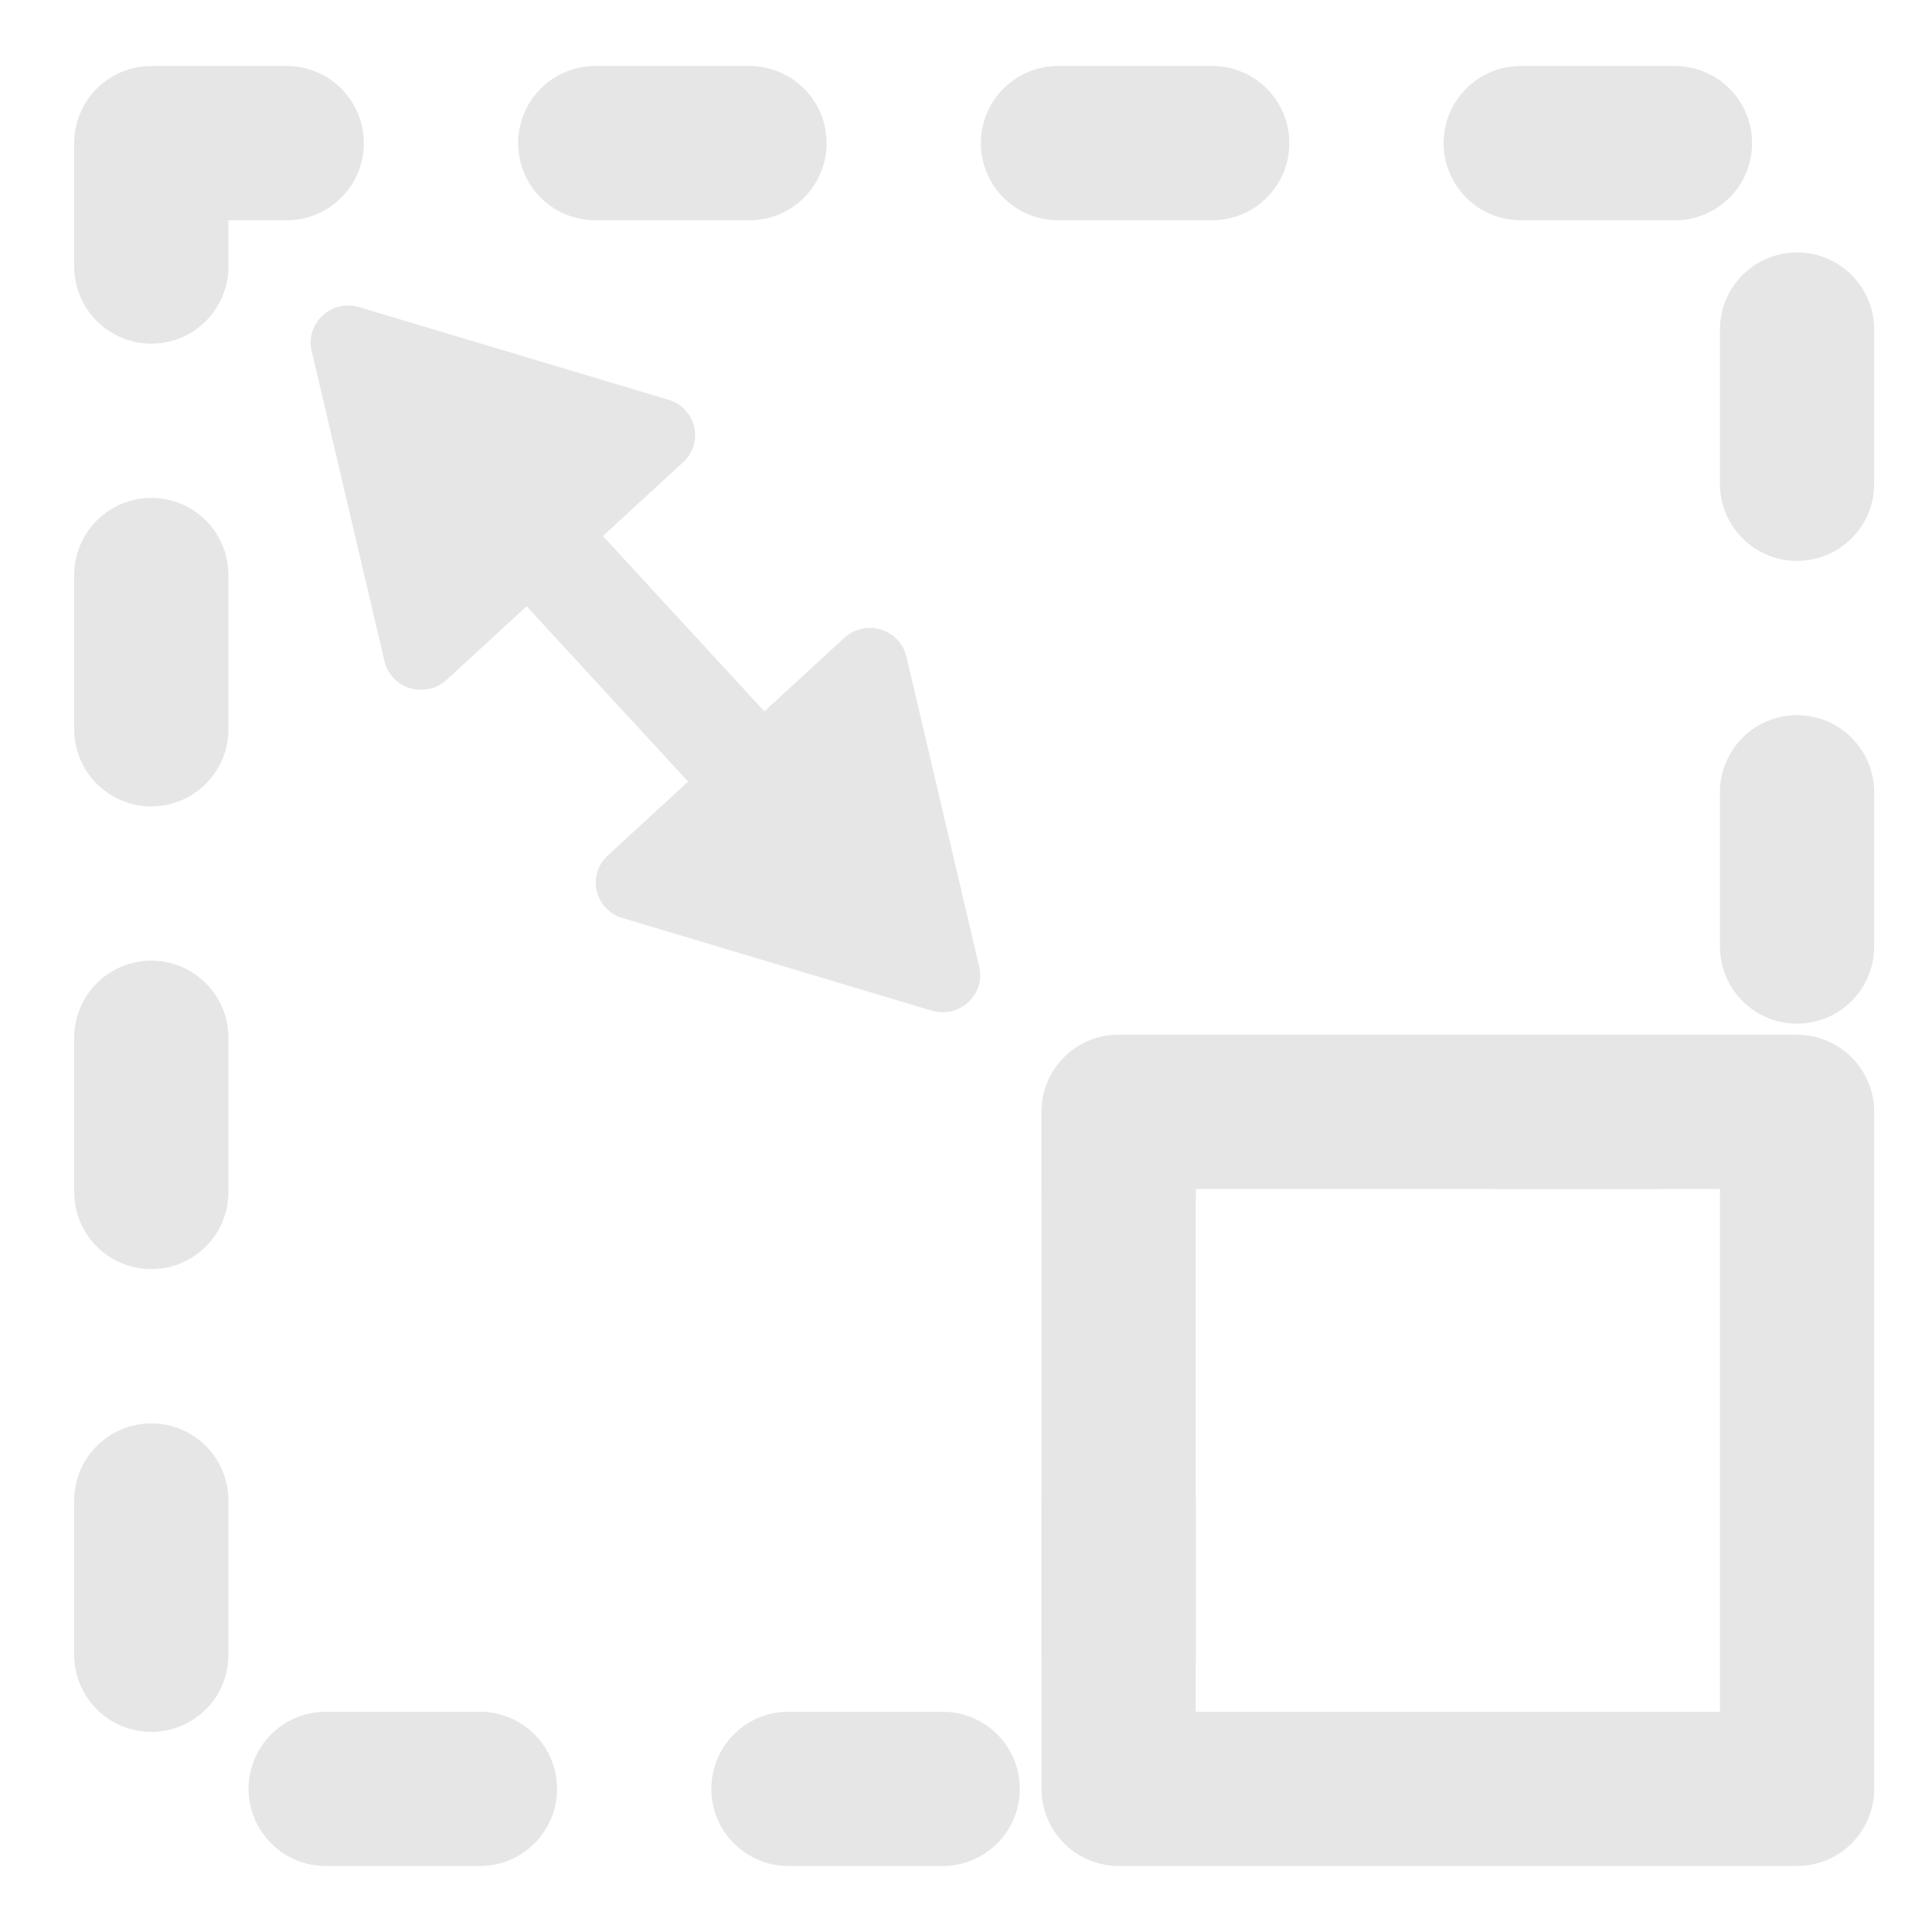 <?xml version="1.0" encoding="UTF-8" standalone="no"?>
<svg
   xmlns:ooo="http://xml.openoffice.org/svg/export"
   xmlns:dc="http://purl.org/dc/elements/1.1/"
   xmlns:cc="http://creativecommons.org/ns#"
   xmlns:rdf="http://www.w3.org/1999/02/22-rdf-syntax-ns#"
   xmlns:svg="http://www.w3.org/2000/svg"
   xmlns="http://www.w3.org/2000/svg"
   xmlns:sodipodi="http://sodipodi.sourceforge.net/DTD/sodipodi-0.dtd"
   xmlns:inkscape="http://www.inkscape.org/namespaces/inkscape"
   version="1.2"
   width="132.56mm"
   height="132.56mm"
   viewBox="0 0 13256 13256"
   preserveAspectRatio="xMidYMid"
   fill-rule="evenodd"
   stroke-width="28.222"
   stroke-linejoin="round"
   xml:space="preserve"
   id="svg82"
   sodipodi:docname="scale.svg"
   inkscape:version="0.92.2 5c3e80d, 2017-08-06"><sodipodi:namedview
     pagecolor="#ffffff"
     bordercolor="#666666"
     borderopacity="1"
     objecttolerance="10"
     gridtolerance="10"
     guidetolerance="10"
     inkscape:pageopacity="0"
     inkscape:pageshadow="2"
     inkscape:window-width="2248"
     inkscape:window-height="1181"
     id="namedview84"
     showgrid="false"
     inkscape:zoom="0.66615762"
     inkscape:cx="-533.22869"
     inkscape:cy="213.94111"
     inkscape:window-x="2824"
     inkscape:window-y="50"
     inkscape:window-maximized="0"
     inkscape:current-layer="svg82"
     inkscape:measure-start="-150.115,633.484"
     inkscape:measure-end="-150.115,634.985" /><defs
     class="ClipPathGroup"
     id="defs8"><clipPath
       id="presentation_clip_path"
       clipPathUnits="userSpaceOnUse"><rect
         x="0"
         y="0"
         width="13256"
         height="13256"
         id="rect2" /></clipPath><clipPath
       id="presentation_clip_path_shrink"
       clipPathUnits="userSpaceOnUse"><rect
         x="13"
         y="13"
         width="13230"
         height="13230"
         id="rect5" /></clipPath></defs><defs
     class="TextShapeIndex"
     id="defs12"><g
       ooo:slide="id1"
       ooo:id-list="id3 id4 id5"
       id="g10" /></defs><defs
     class="EmbeddedBulletChars"
     id="defs44"><g
       id="bullet-char-template-57356"
       transform="scale(0,-0)"><path
         d="M 580,1141 L 1163,571 580,0 -4,571 580,1141 Z"
         id="path14" /></g><g
       id="bullet-char-template-57354"
       transform="scale(0,-0)"><path
         d="M 8,1128 L 1137,1128 1137,0 8,0 8,1128 Z"
         id="path17" /></g><g
       id="bullet-char-template-10146"
       transform="scale(0,-0)"><path
         d="M 174,0 L 602,739 174,1481 1456,739 174,0 Z M 1358,739 L 309,1346 659,739 1358,739 Z"
         id="path20" /></g><g
       id="bullet-char-template-10132"
       transform="scale(0,-0)"><path
         d="M 2015,739 L 1276,0 717,0 1260,543 174,543 174,936 1260,936 717,1481 1274,1481 2015,739 Z"
         id="path23" /></g><g
       id="bullet-char-template-10007"
       transform="scale(0,-0)"><path
         d="M 0,-2 C -7,14 -16,27 -25,37 L 356,567 C 262,823 215,952 215,954 215,979 228,992 255,992 264,992 276,990 289,987 310,991 331,999 354,1012 L 381,999 492,748 772,1049 836,1024 860,1049 C 881,1039 901,1025 922,1006 886,937 835,863 770,784 769,783 710,716 594,584 L 774,223 C 774,196 753,168 711,139 L 727,119 C 717,90 699,76 672,76 641,76 570,178 457,381 L 164,-76 C 142,-110 111,-127 72,-127 30,-127 9,-110 8,-76 1,-67 -2,-52 -2,-32 -2,-23 -1,-13 0,-2 Z"
         id="path26" /></g><g
       id="bullet-char-template-10004"
       transform="scale(0,-0)"><path
         d="M 285,-33 C 182,-33 111,30 74,156 52,228 41,333 41,471 41,549 55,616 82,672 116,743 169,778 240,778 293,778 328,747 346,684 L 369,508 C 377,444 397,411 428,410 L 1163,1116 C 1174,1127 1196,1133 1229,1133 1271,1133 1292,1118 1292,1087 L 1292,965 C 1292,929 1282,901 1262,881 L 442,47 C 390,-6 338,-33 285,-33 Z"
         id="path29" /></g><g
       id="bullet-char-template-9679"
       transform="scale(0,-0)"><path
         d="M 813,0 C 632,0 489,54 383,161 276,268 223,411 223,592 223,773 276,916 383,1023 489,1130 632,1184 813,1184 992,1184 1136,1130 1245,1023 1353,916 1407,772 1407,592 1407,412 1353,268 1245,161 1136,54 992,0 813,0 Z"
         id="path32" /></g><g
       id="bullet-char-template-8226"
       transform="scale(0,-0)"><path
         d="M 346,457 C 273,457 209,483 155,535 101,586 74,649 74,723 74,796 101,859 155,911 209,963 273,989 346,989 419,989 480,963 531,910 582,859 608,796 608,723 608,648 583,586 532,535 482,483 420,457 346,457 Z"
         id="path35" /></g><g
       id="bullet-char-template-8211"
       transform="scale(0,-0)"><path
         d="M -4,459 L 1135,459 1135,606 -4,606 -4,459 Z"
         id="path38" /></g><g
       id="bullet-char-template-61548"
       transform="scale(0,-0)"><path
         d="M 173,740 C 173,903 231,1043 346,1159 462,1274 601,1332 765,1332 928,1332 1067,1274 1183,1159 1299,1043 1357,903 1357,740 1357,577 1299,437 1183,322 1067,206 928,148 765,148 601,148 462,206 346,322 231,437 173,577 173,740 Z"
         id="path41" /></g></defs><g
     id="g49"><g
       id="id2"
       class="Master_Slide"><g
         id="bg-id2"
         class="Background" /><g
         id="bo-id2"
         class="BackgroundObjects" /></g></g><path
     inkscape:connector-curvature="0"
     style="opacity:1;fill:none;fill-opacity:1;stroke:#e6e6e6;stroke-width:1058.333;stroke-linecap:round;stroke-linejoin:round;stroke-miterlimit:4;stroke-dasharray:none;stroke-opacity:1"
     d="M 12330.1,7628.837 H 7675.397 V 12273.928 H 12330.1 Z"
     id="path1244" /><path
     inkscape:connector-curvature="0"
     style="opacity:1;fill:none;fill-opacity:1;stroke:#e6e6e6;stroke-width:1058.333;stroke-linecap:round;stroke-linejoin:round;stroke-miterlimit:4;stroke-dasharray:1058.333,2116.667;stroke-opacity:1;stroke-dashoffset:211.667"
     d="M 1038.231,982.059 V 12273.928 H 7675.397 V 7628.837 H 12330.1 V 982.059 Z"
     id="rect5309" /><g
     id="g915"
     inkscape:transform-center-x="1.8194372"
     inkscape:transform-center-y="3.5471294"
     transform="matrix(-4.613,-5.009,10.216,-9.041,-5066.281,9208.156)"
     style="fill:#e6e6e6;fill-opacity:1;stroke:#e6e6e6;stroke-opacity:1"><path
       inkscape:connector-curvature="0"
       style="color:#000000;font-style:normal;font-variant:normal;font-weight:normal;font-stretch:normal;font-size:medium;line-height:normal;font-family:sans-serif;font-variant-ligatures:normal;font-variant-position:normal;font-variant-caps:normal;font-variant-numeric:normal;font-variant-alternates:normal;font-feature-settings:normal;text-indent:0;text-align:start;text-decoration:none;text-decoration-line:none;text-decoration-style:solid;text-decoration-color:#000000;letter-spacing:normal;word-spacing:normal;text-transform:none;writing-mode:lr-tb;direction:ltr;text-orientation:mixed;dominant-baseline:auto;baseline-shift:baseline;text-anchor:start;white-space:normal;shape-padding:0;clip-rule:nonzero;display:inline;overflow:visible;visibility:visible;isolation:auto;mix-blend-mode:normal;color-interpolation:sRGB;color-interpolation-filters:linearRGB;solid-color:#000000;solid-opacity:1;vector-effect:none;fill:#e6e6e6;fill-opacity:1;fill-rule:evenodd;stroke:#e6e6e6;stroke-width:1.125px;stroke-linecap:butt;stroke-linejoin:miter;stroke-miterlimit:4;stroke-dasharray:none;stroke-dashoffset:0;stroke-opacity:1;color-rendering:auto;image-rendering:auto;shape-rendering:auto;text-rendering:auto;enable-background:accumulate"
       d="m -626.77,719.957 h 397.796 c 12.14,0 21.913,9.773 21.913,21.913 v 6.087 c 0,12.14 -9.773,21.913 -21.913,21.913 h -397.796 c -12.14,0 -21.913,-9.773 -21.913,-21.913 v -6.087 c 0,-12.14 9.773,-21.913 21.913,-21.913 z"
       id="path917" /><path
       inkscape:connector-curvature="0"
       style="color:#000000;font-style:normal;font-variant:normal;font-weight:normal;font-stretch:normal;font-size:medium;line-height:normal;font-family:sans-serif;font-variant-ligatures:normal;font-variant-position:normal;font-variant-caps:normal;font-variant-numeric:normal;font-variant-alternates:normal;font-feature-settings:normal;text-indent:0;text-align:start;text-decoration:none;text-decoration-line:none;text-decoration-style:solid;text-decoration-color:#000000;letter-spacing:normal;word-spacing:normal;text-transform:none;writing-mode:lr-tb;direction:ltr;text-orientation:mixed;dominant-baseline:auto;baseline-shift:baseline;text-anchor:start;white-space:normal;shape-padding:0;clip-rule:nonzero;display:inline;overflow:visible;visibility:visible;isolation:auto;mix-blend-mode:normal;color-interpolation:sRGB;color-interpolation-filters:linearRGB;solid-color:#000000;solid-opacity:1;vector-effect:none;fill:#e6e6e6;fill-opacity:1;fill-rule:evenodd;stroke:#e6e6e6;stroke-width:1.125px;stroke-linecap:butt;stroke-linejoin:miter;stroke-miterlimit:4;stroke-dasharray:none;stroke-dashoffset:0;stroke-opacity:1;color-rendering:auto;image-rendering:auto;shape-rendering:auto;text-rendering:auto;enable-background:accumulate"
       d="m -626.77,719.395 c -12.442,0 -22.477,10.035 -22.477,22.477 v 6.086 c 0,12.442 10.035,22.475 22.477,22.475 h 397.795 c 12.442,0 22.477,-10.033 22.477,-22.475 v -6.086 c 0,-12.442 -10.035,-22.477 -22.477,-22.477 z m 0,1.125 h 397.795 c 11.838,0 21.352,9.514 21.352,21.352 v 6.086 c 0,11.838 -9.514,21.35 -21.352,21.35 h -397.795 c -11.838,0 -21.35,-9.512 -21.35,-21.35 v -6.086 c 0,-11.838 9.512,-21.352 21.35,-21.352 z"
       id="path919" /></g><g
     id="g921"
     inkscape:transform-center-x="26.608741"
     inkscape:transform-center-y="21.882899"
     transform="matrix(10.499,11.305,-11.492,10.356,8844.757,-4673.826)"
     style="fill:#e6e6e6;fill-opacity:1;stroke:#e6e6e6;stroke-opacity:1"><path
       inkscape:connector-curvature="0"
       style="color:#000000;font-style:normal;font-variant:normal;font-weight:normal;font-stretch:normal;font-size:medium;line-height:normal;font-family:sans-serif;font-variant-ligatures:normal;font-variant-position:normal;font-variant-caps:normal;font-variant-numeric:normal;font-variant-alternates:normal;font-feature-settings:normal;text-indent:0;text-align:start;text-decoration:none;text-decoration-line:none;text-decoration-style:solid;text-decoration-color:#000000;letter-spacing:normal;word-spacing:normal;text-transform:none;writing-mode:lr-tb;direction:ltr;text-orientation:mixed;dominant-baseline:auto;baseline-shift:baseline;text-anchor:start;white-space:normal;shape-padding:0;clip-rule:nonzero;display:inline;overflow:visible;visibility:visible;isolation:auto;mix-blend-mode:normal;color-interpolation:sRGB;color-interpolation-filters:linearRGB;solid-color:#000000;solid-opacity:1;vector-effect:none;fill:#e6e6e6;fill-opacity:1;fill-rule:nonzero;stroke:#e6e6e6;stroke-width:16.55;stroke-linecap:round;stroke-linejoin:round;stroke-miterlimit:4;stroke-dasharray:none;stroke-dashoffset:0;stroke-opacity:1;color-rendering:auto;image-rendering:auto;shape-rendering:auto;text-rendering:auto;enable-background:accumulate"
       d="m 120.208,649.816 -62.112,-34.993 61.361,-36.294 61.361,-36.294 0.751,71.287 0.751,71.287 z"
       id="path923" /><path
       inkscape:connector-curvature="0"
       style="color:#000000;font-style:normal;font-variant:normal;font-weight:normal;font-stretch:normal;font-size:medium;line-height:normal;font-family:sans-serif;font-variant-ligatures:normal;font-variant-position:normal;font-variant-caps:normal;font-variant-numeric:normal;font-variant-alternates:normal;font-feature-settings:normal;text-indent:0;text-align:start;text-decoration:none;text-decoration-line:none;text-decoration-style:solid;text-decoration-color:#000000;letter-spacing:normal;word-spacing:normal;text-transform:none;writing-mode:lr-tb;direction:ltr;text-orientation:mixed;dominant-baseline:auto;baseline-shift:baseline;text-anchor:start;white-space:normal;shape-padding:0;clip-rule:nonzero;display:inline;overflow:visible;visibility:visible;isolation:auto;mix-blend-mode:normal;color-interpolation:sRGB;color-interpolation-filters:linearRGB;solid-color:#000000;solid-opacity:1;vector-effect:none;fill:#e6e6e6;fill-opacity:1;fill-rule:nonzero;stroke:#e6e6e6;stroke-width:16.55;stroke-linecap:round;stroke-linejoin:round;stroke-miterlimit:4;stroke-dasharray:none;stroke-dashoffset:0;stroke-opacity:1;color-rendering:auto;image-rendering:auto;shape-rendering:auto;text-rendering:auto;enable-background:accumulate"
       d="m 180.664,533.961 a 8.276,8.276 0 0 0 -4.061,1.152 l -61.359,36.293 -61.361,36.295 a 8.276,8.276 0 0 0 0.152,14.332 l 62.111,34.992 62.111,34.994 a 8.276,8.276 0 0 0 12.338,-7.297 l -0.752,-71.287 -0.752,-71.287 a 8.276,8.276 0 0 0 -8.428,-8.188 z m -7.971,22.693 0.602,56.955 0.6,56.955 -49.625,-27.957 -49.625,-27.959 49.025,-28.996 z"
       id="path925" /></g><g
     id="g921-0"
     inkscape:transform-center-x="-26.609141"
     inkscape:transform-center-y="-21.882865"
     transform="matrix(-10.499,-11.305,11.492,-10.356,12.318,13715.323)"
     style="fill:#e6e6e6;fill-opacity:1;stroke:#e6e6e6;stroke-opacity:1"><path
       inkscape:connector-curvature="0"
       style="color:#000000;font-style:normal;font-variant:normal;font-weight:normal;font-stretch:normal;font-size:medium;line-height:normal;font-family:sans-serif;font-variant-ligatures:normal;font-variant-position:normal;font-variant-caps:normal;font-variant-numeric:normal;font-variant-alternates:normal;font-feature-settings:normal;text-indent:0;text-align:start;text-decoration:none;text-decoration-line:none;text-decoration-style:solid;text-decoration-color:#000000;letter-spacing:normal;word-spacing:normal;text-transform:none;writing-mode:lr-tb;direction:ltr;text-orientation:mixed;dominant-baseline:auto;baseline-shift:baseline;text-anchor:start;white-space:normal;shape-padding:0;clip-rule:nonzero;display:inline;overflow:visible;visibility:visible;isolation:auto;mix-blend-mode:normal;color-interpolation:sRGB;color-interpolation-filters:linearRGB;solid-color:#000000;solid-opacity:1;vector-effect:none;fill:#e6e6e6;fill-opacity:1;fill-rule:nonzero;stroke:#e6e6e6;stroke-width:16.55;stroke-linecap:round;stroke-linejoin:round;stroke-miterlimit:4;stroke-dasharray:none;stroke-dashoffset:0;stroke-opacity:1;color-rendering:auto;image-rendering:auto;shape-rendering:auto;text-rendering:auto;enable-background:accumulate"
       d="m 120.208,649.816 -62.112,-34.993 61.361,-36.294 61.361,-36.294 0.751,71.287 0.751,71.287 z"
       id="path923-2" /><path
       inkscape:connector-curvature="0"
       style="color:#000000;font-style:normal;font-variant:normal;font-weight:normal;font-stretch:normal;font-size:medium;line-height:normal;font-family:sans-serif;font-variant-ligatures:normal;font-variant-position:normal;font-variant-caps:normal;font-variant-numeric:normal;font-variant-alternates:normal;font-feature-settings:normal;text-indent:0;text-align:start;text-decoration:none;text-decoration-line:none;text-decoration-style:solid;text-decoration-color:#000000;letter-spacing:normal;word-spacing:normal;text-transform:none;writing-mode:lr-tb;direction:ltr;text-orientation:mixed;dominant-baseline:auto;baseline-shift:baseline;text-anchor:start;white-space:normal;shape-padding:0;clip-rule:nonzero;display:inline;overflow:visible;visibility:visible;isolation:auto;mix-blend-mode:normal;color-interpolation:sRGB;color-interpolation-filters:linearRGB;solid-color:#000000;solid-opacity:1;vector-effect:none;fill:#e6e6e6;fill-opacity:1;fill-rule:nonzero;stroke:#e6e6e6;stroke-width:16.55;stroke-linecap:round;stroke-linejoin:round;stroke-miterlimit:4;stroke-dasharray:none;stroke-dashoffset:0;stroke-opacity:1;color-rendering:auto;image-rendering:auto;shape-rendering:auto;text-rendering:auto;enable-background:accumulate"
       d="m 180.664,533.961 a 8.276,8.276 0 0 0 -4.061,1.152 l -61.359,36.293 -61.361,36.295 a 8.276,8.276 0 0 0 0.152,14.332 l 62.111,34.992 62.111,34.994 a 8.276,8.276 0 0 0 12.338,-7.297 l -0.752,-71.287 -0.752,-71.287 a 8.276,8.276 0 0 0 -8.428,-8.188 z m -7.971,22.693 0.602,56.955 0.6,56.955 -49.625,-27.957 -49.625,-27.959 49.025,-28.996 z"
       id="path925-3" /></g></svg>